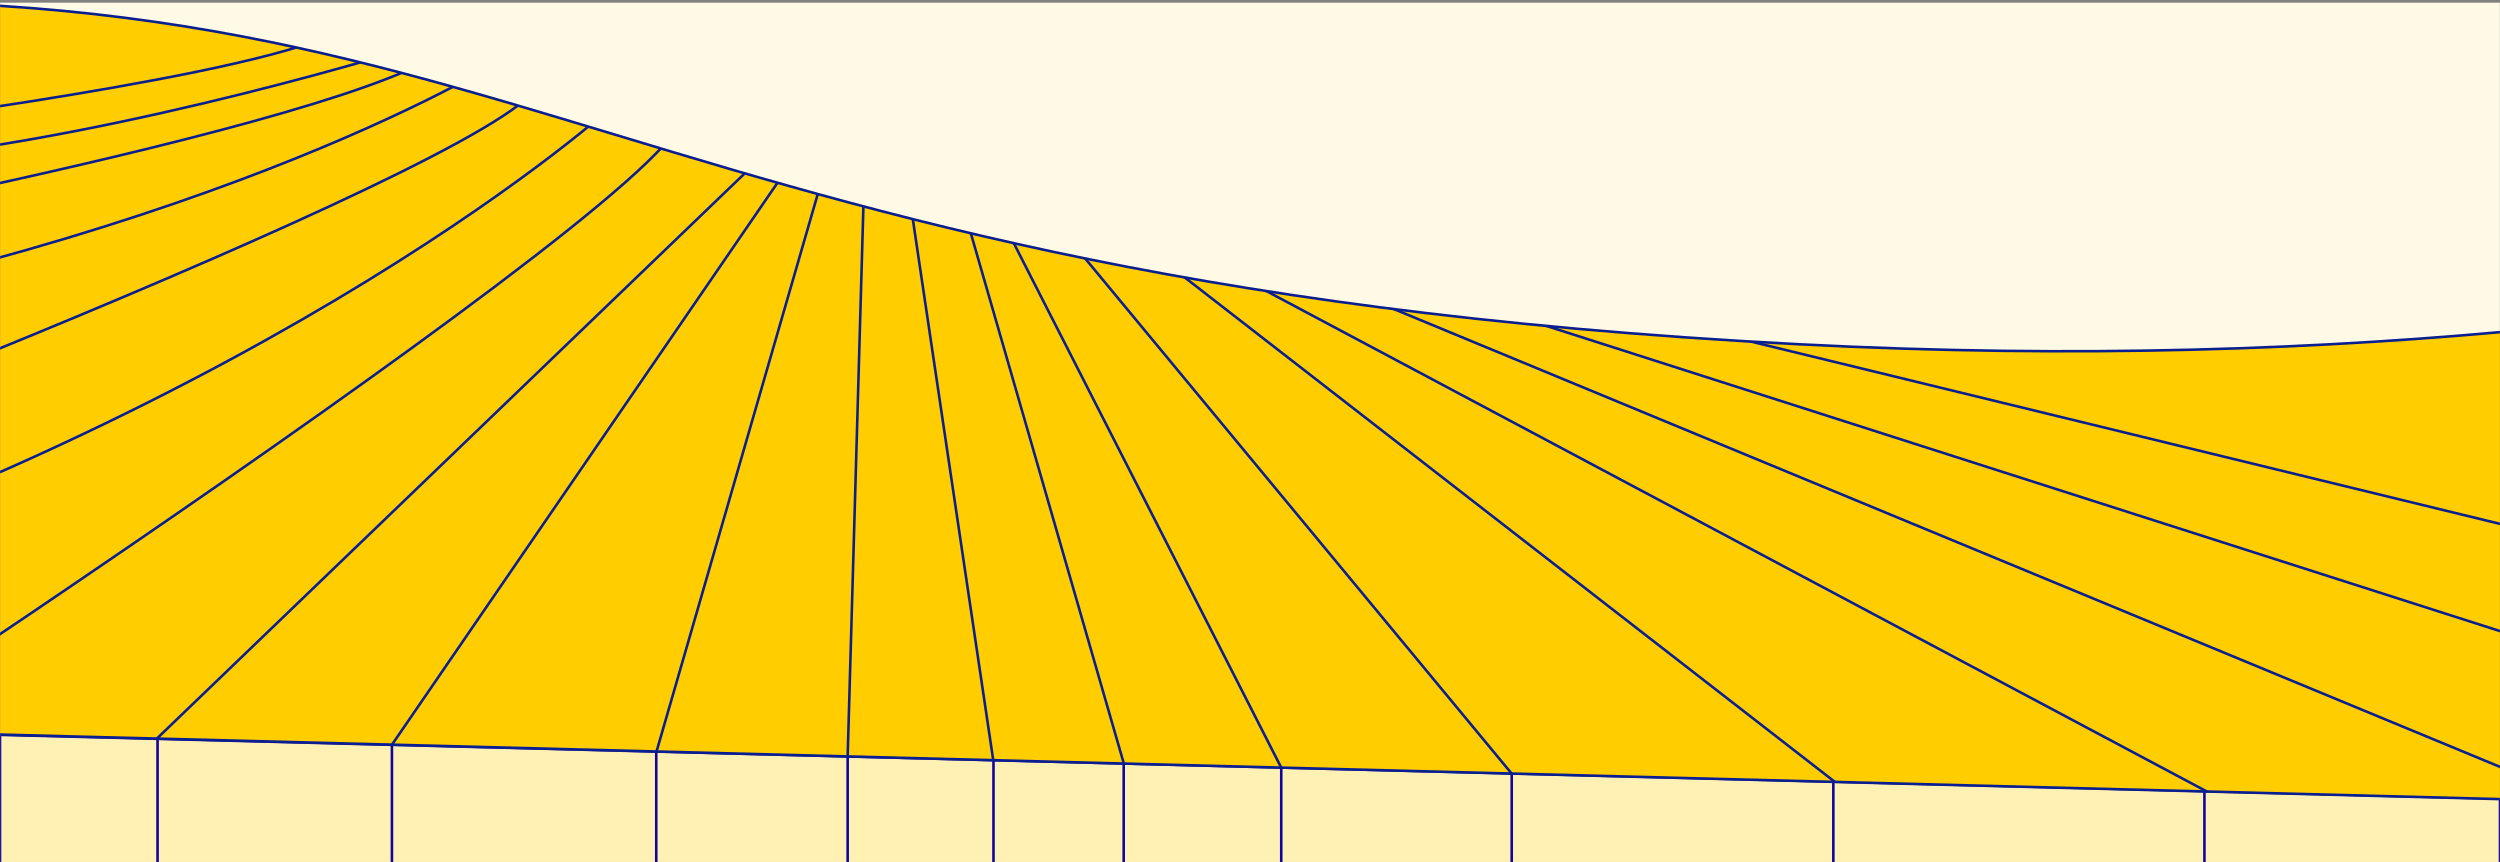 <svg width="1920" height="662" viewBox="0 0 1920 662" fill="none" xmlns="http://www.w3.org/2000/svg">
<rect x="0" y="0" width="1920" height="662" fill="#808080" stroke="none"/>
<g clip-path="url(#clip0_1404_1567)">
<g clip-path="url(#clip1_1404_1567)">
<mask id="mask0_1404_1567" style="mask-type:luminance" maskUnits="userSpaceOnUse" x="0" y="-45" width="1920" height="2808">
<path d="M1920 -45H0V2763H1920V-45Z" fill="white"/>
</mask>
<g mask="url(#mask0_1404_1567)">
<path d="M1920 2.066H0V2763H1920V2.066Z" fill="#FFFAE6"/>
<path d="M1116.5 1605.35C1436.5 1570.3 1617.13 1603.04 1920 1681.84V613.437L0 564.367V1651.92C375.074 1764.14 934.376 1625.3 1116.5 1605.35Z" fill="#FFF0B3" stroke="#10069F" stroke-width="2"/>
<path d="M1693 590.904V1627.38" stroke="#10069F" stroke-width="2"/>
<path d="M1408 586.898V1592.33" stroke="#10069F" stroke-width="2"/>
<path d="M1161 582.895V1600.34" stroke="#10069F" stroke-width="2"/>
<path d="M984 579.889V1625.38" stroke="#10069F" stroke-width="2"/>
<path d="M863 578.889V1645.41" stroke="#10069F" stroke-width="2"/>
<path d="M763 576.885V1660.43" stroke="#10069F" stroke-width="2"/>
<path d="M651 575.883V1675.45" stroke="#10069F" stroke-width="2"/>
<path d="M504 573.881V1690.47" stroke="#10069F" stroke-width="2"/>
<path d="M301 569.875V1694.48" stroke="#10069F" stroke-width="2"/>
<path d="M121 567.873V1679.46" stroke="#10069F" stroke-width="2"/>
<path d="M-1951.99 513.728C-1951.99 513.728 -1113.6 94.007 -358.26 15.069C397.08 -63.868 414.88 214.411 1381.8 264.403C2234.49 308.483 2730.35 66.298 2730.35 66.298L2781.76 635.969L-1952 513.736L-1951.99 513.728Z" fill="#FFCD00"/>
<mask id="mask1_1404_1567" style="mask-type:luminance" maskUnits="userSpaceOnUse" x="-1952" y="1" width="4734" height="635">
<path d="M-1951.99 513.728C-1951.99 513.728 -1113.6 94.007 -358.26 15.069C397.08 -63.868 414.88 214.411 1381.8 264.403C2234.49 308.483 2730.35 66.298 2730.35 66.298L2781.76 635.969L-1952 513.736L-1951.99 513.728Z" fill="white"/>
</mask>
<g mask="url(#mask1_1404_1567)">
<path d="M2805.49 181.587L1893.98 240.539C1893.98 240.539 1342.26 551.984 294.27 218.707C-753.72 -114.578 -1248.06 405.639 -1323.2 409.235C-1398.34 412.83 -1418.11 274.634 -1805.67 519.535C-2193.23 764.436 -1904.54 1183.66 -1904.54 1183.66L2745.58 1207.33L2821.3 165.017" fill="#FFCD00"/>
<path d="M1255.26 240.54L2767.28 608.553L2459.55 657.374L1063.99 210.731L985.51 202.173L2117.94 670.903L1914.91 724.994L862.64 165.011L830.79 151.704L1503.57 673.756L1239.44 688.934L754.33 102.967H735.87L1094.43 806.136L888.79 675.414L712.15 63.26L688.42 83.391L775.42 668.649L648.87 655.128L664.69 102.967L635.69 122.578L440.59 797.125L245.49 652.873L609.32 122.578H582.96L-57.699 738.524L-239.62 646.117C-239.62 646.117 606.68 95.416 517.04 83.391L471.63 80.393C471.63 80.393 221.75 309.552 -289.72 471.835L-295.66 384.441C-295.66 384.441 420.8 112.457 414.87 60.364L379.94 48.842C379.94 48.842 147.93 193.41 -318.72 265.404L-287.08 198.483C-287.08 198.483 277.12 96.288 345.67 35.381H319.31C319.31 35.381 100.48 103.933 -86.699 122.595V93.93C-86.699 93.93 258.68 48.953 269.22 15.096" stroke="#0A1F8F" stroke-width="2" stroke-linecap="round" stroke-linejoin="round"/>
</g>
<path d="M-1951.99 513.728C-1951.99 513.728 -1113.6 94.007 -358.26 15.069C397.08 -63.868 414.88 214.411 1381.8 264.403C2234.49 308.483 2730.35 66.298 2730.35 66.298L2781.76 635.969L-1952 513.736L-1951.99 513.728Z" stroke="#0A1F8F" stroke-width="2" stroke-linecap="round" stroke-linejoin="round"/>
</g>
</g>
</g>
<defs>
<clipPath id="clip0_1404_1567">
<rect width="1920" height="662" fill="white"/>
</clipPath>
<clipPath id="clip1_1404_1567">
<rect width="1920" height="662" fill="white"/>
</clipPath>
</defs>
</svg>
